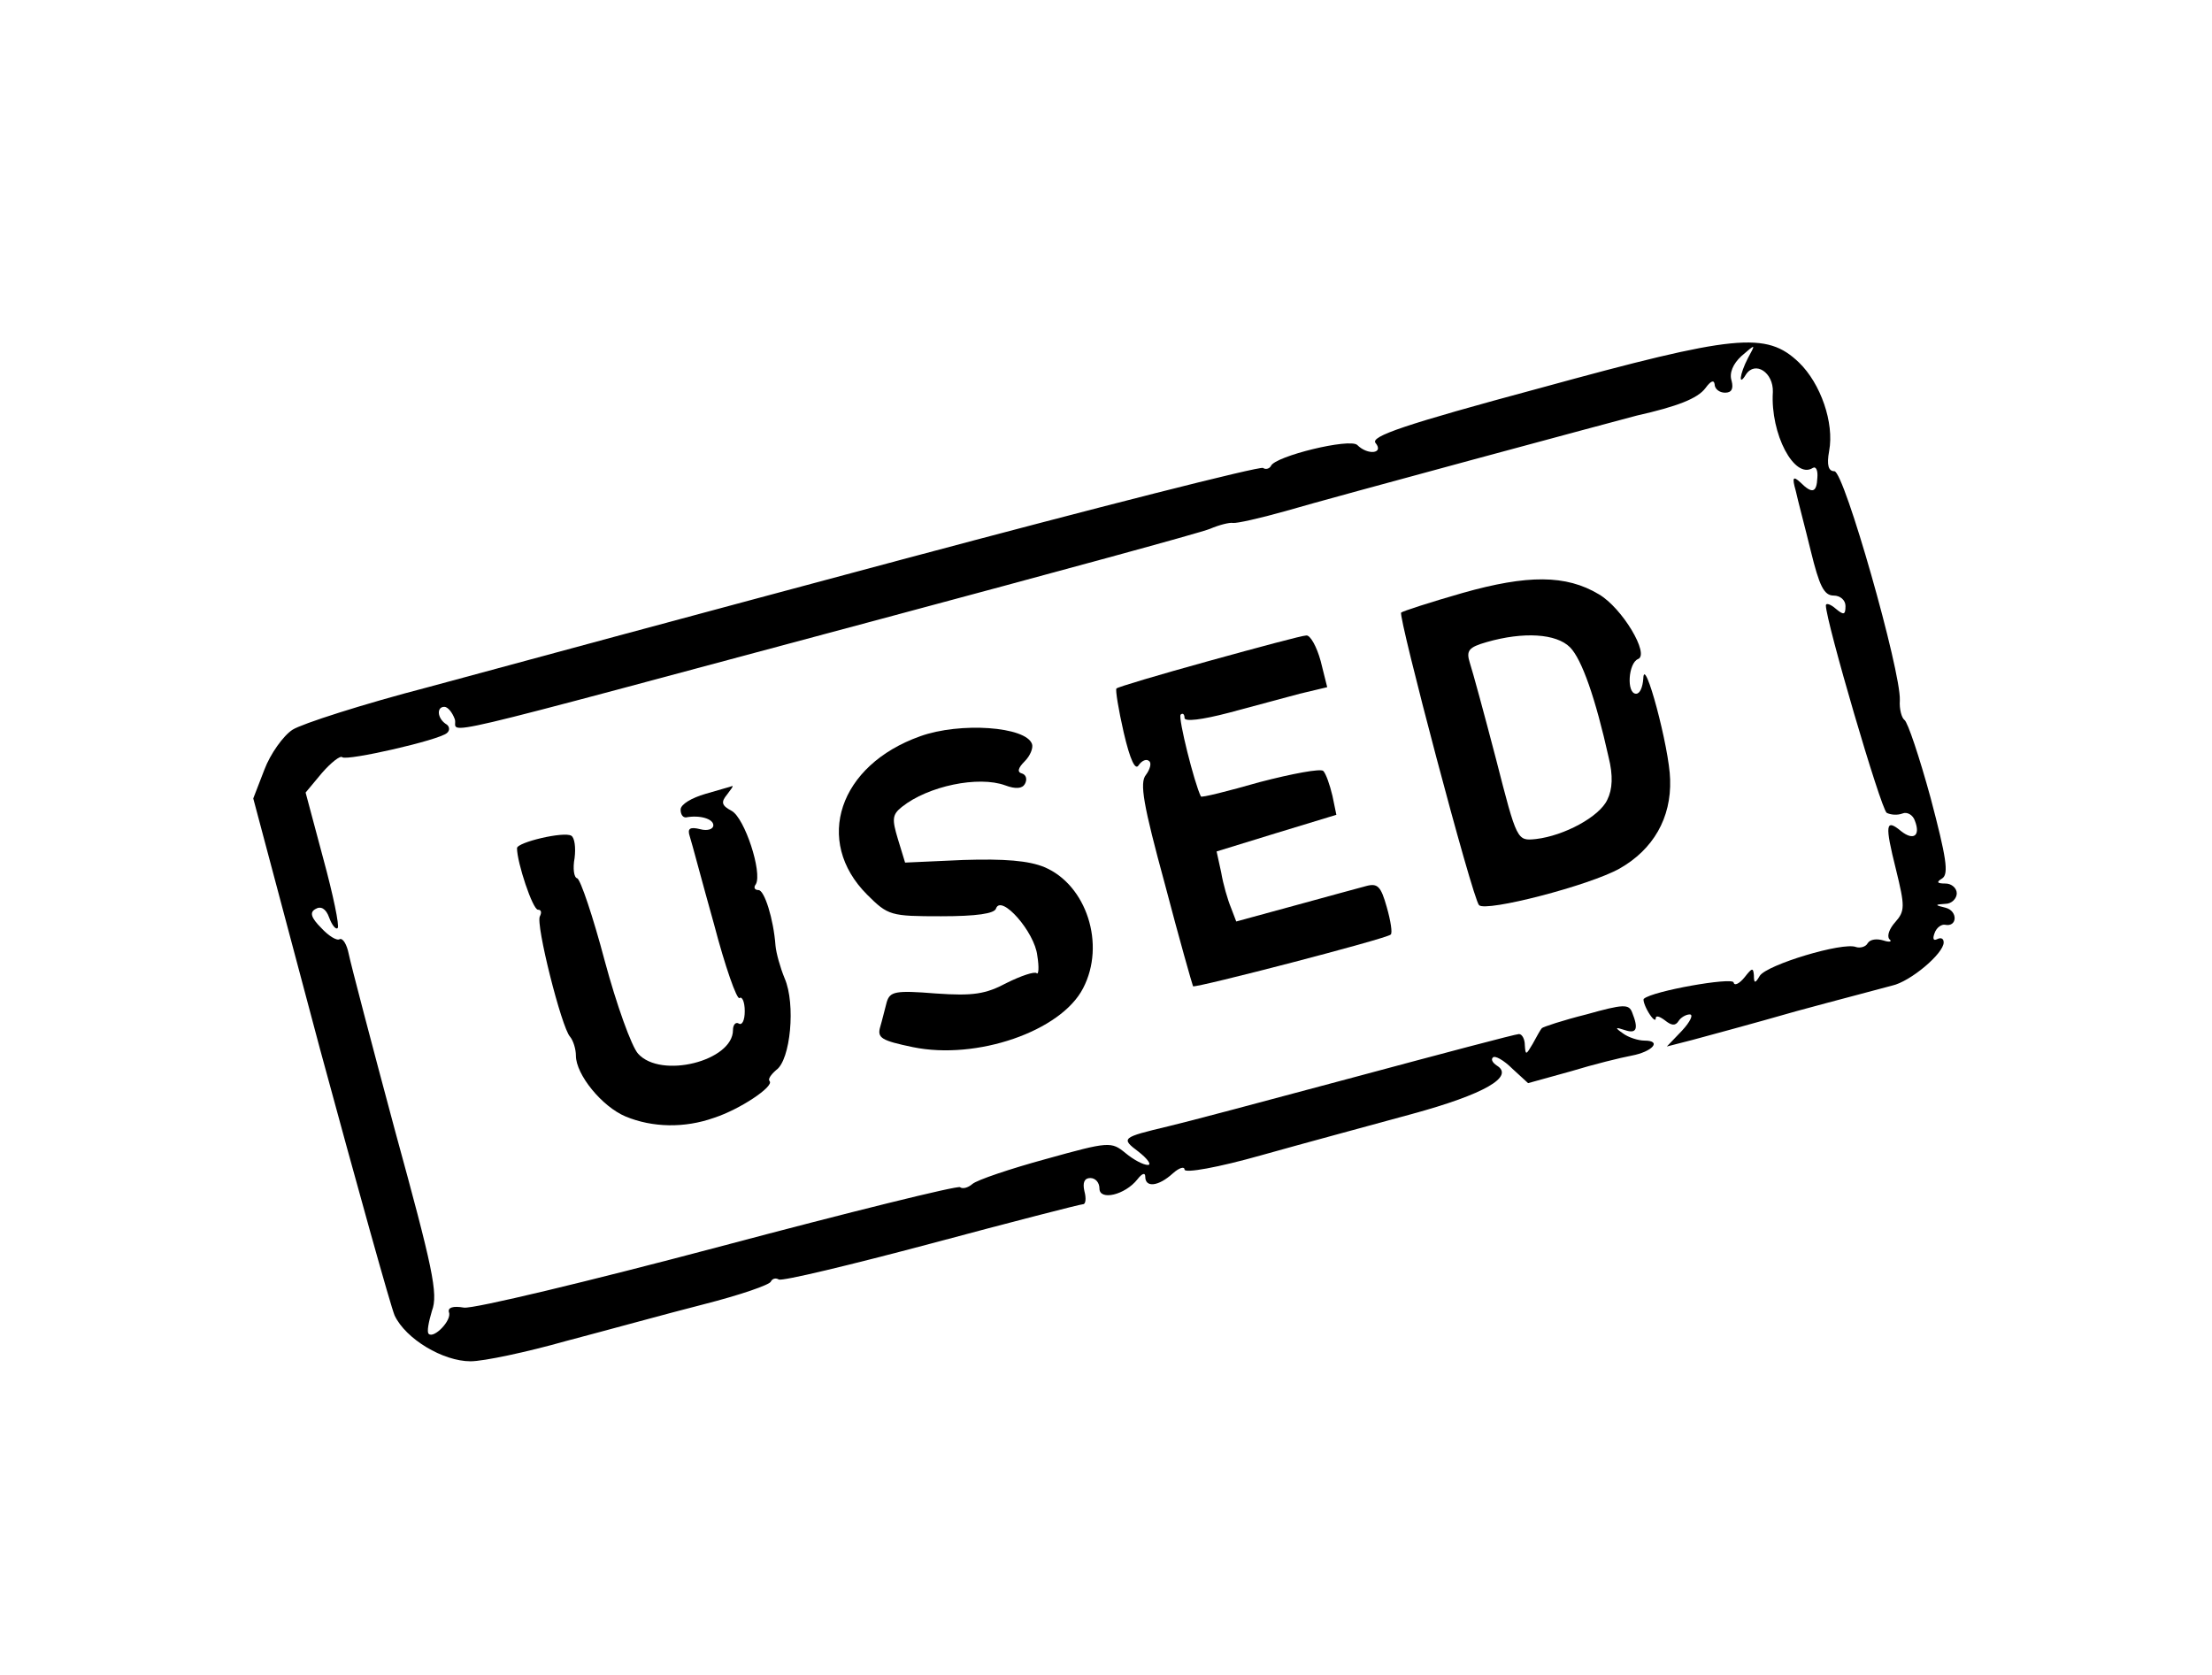 <?xml version="1.0" standalone="no"?>
<!DOCTYPE svg PUBLIC "-//W3C//DTD SVG 20010904//EN"
 "http://www.w3.org/TR/2001/REC-SVG-20010904/DTD/svg10.dtd">
<svg version="1.0" xmlns="http://www.w3.org/2000/svg"
 width="338pt" height="256pt" viewBox="0 0 338 256"
 preserveAspectRatio="xMidYMid meet">
<g transform="translate(0,256) scale(0.1,-0.1)"
fill="#000000" stroke="none">
<path d="M2353 1967 c-208 -56 -260 -74 -251 -84 13 -16 -12 -19 -28 -3 -11
11 -126 -17 -132 -32 -2 -4 -8 -6 -12 -3 -5 3 -253 -60 -552 -140 -299 -80
-625 -168 -724 -195 -100 -26 -193 -56 -207 -65 -14 -9 -34 -37 -43 -61 l-17
-44 102 -383 c57 -210 108 -393 114 -407 17 -36 74 -70 116 -70 20 0 86 14
146 31 61 16 155 42 210 56 55 14 102 30 103 35 2 4 7 6 12 3 5 -3 109 22 233
55 123 33 228 60 232 60 4 0 5 9 2 20 -3 13 0 20 9 20 8 0 14 -7 14 -16 0 -19
39 -10 58 14 7 9 12 11 12 4 0 -17 20 -15 42 5 10 9 18 11 18 6 0 -6 51 3 118
22 64 18 168 46 230 63 110 30 157 57 129 74 -6 4 -9 9 -6 12 3 4 17 -4 30
-17 l24 -22 65 18 c36 11 77 21 93 24 32 6 47 23 20 23 -10 0 -25 5 -33 11
-13 9 -12 10 3 5 18 -6 21 2 11 27 -5 13 -13 13 -70 -3 -36 -9 -66 -19 -68
-21 -2 -2 -8 -13 -14 -24 -10 -17 -11 -18 -12 -2 0 9 -4 17 -9 17 -5 0 -118
-30 -252 -66 -134 -36 -262 -70 -284 -75 -71 -17 -73 -18 -45 -39 14 -11 20
-20 14 -20 -7 0 -22 8 -34 18 -22 18 -25 18 -122 -9 -55 -15 -105 -32 -112
-38 -7 -6 -15 -8 -19 -5 -3 3 -169 -38 -368 -91 -200 -53 -375 -95 -390 -93
-17 3 -25 0 -23 -7 5 -12 -23 -41 -31 -33 -3 3 0 18 5 35 10 26 1 66 -56 274
-36 134 -68 256 -71 271 -3 15 -9 25 -14 23 -4 -3 -17 5 -28 17 -16 16 -18 24
-9 29 8 5 16 1 21 -13 4 -11 10 -19 13 -16 3 3 -7 51 -22 106 l-27 101 25 30
c14 16 28 27 31 24 7 -6 148 26 160 37 5 4 4 11 -2 14 -13 9 -14 26 -2 26 5 0
12 -8 16 -19 7 -22 -70 -40 654 154 261 70 486 131 500 137 14 6 30 10 35 9 5
-1 41 7 80 18 75 22 510 139 537 146 62 14 93 26 105 42 8 11 13 13 14 6 0 -7
7 -13 16 -13 10 0 13 6 10 18 -4 12 2 26 15 38 22 19 22 19 10 -3 -13 -25 -15
-45 -3 -25 14 21 42 3 41 -27 -4 -64 33 -134 61 -116 5 3 8 -4 7 -15 -1 -23
-8 -25 -26 -7 -11 10 -13 8 -7 -13 3 -14 14 -55 23 -92 13 -53 20 -68 35 -68
10 0 18 -7 18 -16 0 -14 -3 -14 -15 -4 -8 7 -15 9 -15 5 0 -24 84 -311 93
-317 6 -3 16 -4 24 -1 7 3 16 -2 19 -11 9 -23 -2 -31 -21 -16 -24 20 -25 10
-8 -58 14 -57 14 -64 -1 -81 -9 -10 -13 -21 -9 -26 5 -4 0 -5 -9 -2 -10 3 -20
2 -24 -4 -3 -6 -12 -8 -18 -6 -20 8 -136 -27 -147 -44 -7 -12 -9 -12 -9 1 -1
12 -3 11 -14 -3 -8 -10 -16 -14 -17 -8 -3 8 -123 -13 -137 -25 -2 -1 1 -11 7
-21 6 -10 11 -14 11 -9 0 5 6 3 14 -3 10 -8 16 -9 21 -1 3 5 11 10 17 10 6 0
1 -11 -12 -25 l-23 -24 39 10 c22 6 93 25 159 44 66 18 132 35 146 39 28 6 79
49 79 66 0 6 -4 8 -10 5 -6 -3 -7 1 -4 9 3 9 11 14 16 13 19 -4 20 21 1 26
-17 4 -17 5 0 6 9 0 17 8 17 16 0 8 -8 15 -17 15 -13 0 -15 2 -5 8 10 7 6 32
-18 123 -17 62 -35 116 -40 119 -4 3 -8 16 -7 30 2 44 -85 350 -100 350 -9 0
-12 9 -8 31 8 43 -13 103 -46 135 -50 48 -97 43 -396 -39z"/>
<path d="M2235 1654 c-49 -14 -92 -28 -94 -30 -5 -5 109 -437 119 -447 10 -11
169 30 215 56 51 29 79 77 77 136 -1 48 -40 193 -41 154 -1 -13 -5 -23 -11
-23 -15 0 -12 47 3 53 18 7 -24 78 -60 99 -50 30 -109 30 -208 2z m164 -83
c18 -18 39 -78 59 -168 7 -28 6 -49 -2 -65 -12 -26 -66 -55 -109 -60 -29 -3
-29 -3 -61 122 -18 69 -36 135 -40 147 -6 19 -2 24 26 32 56 16 106 13 127 -8z"/>
<path d="M1847 1550 c-76 -21 -140 -40 -141 -42 -2 -1 3 -32 11 -67 10 -43 18
-59 23 -50 5 7 12 10 16 6 4 -3 1 -13 -5 -21 -10 -12 -4 -46 29 -167 22 -84
42 -154 43 -156 4 -3 297 73 302 79 3 2 0 21 -6 42 -9 32 -14 37 -32 32 -12
-3 -62 -17 -110 -30 l-88 -24 -8 21 c-5 12 -12 36 -15 54 l-7 32 91 28 92 28
-6 29 c-4 17 -10 34 -14 38 -4 4 -47 -4 -97 -17 -49 -14 -89 -24 -90 -22 -10
20 -35 120 -31 125 3 3 6 1 6 -5 0 -6 26 -3 68 8 37 10 86 23 108 29 l42 10
-10 40 c-6 22 -16 40 -22 39 -6 0 -73 -18 -149 -39z"/>
<path d="M1406 1435 c-124 -44 -163 -160 -81 -242 32 -32 36 -33 113 -33 54 0
82 4 84 12 8 22 59 -36 63 -72 3 -18 2 -30 -1 -27 -3 3 -24 -4 -46 -15 -32
-17 -51 -20 -108 -16 -62 5 -70 3 -75 -13 -3 -11 -7 -28 -10 -38 -5 -17 2 -21
50 -31 97 -20 226 24 260 90 35 67 5 158 -59 185 -24 10 -61 13 -124 11 l-89
-4 -11 36 c-9 30 -9 37 6 49 40 32 117 48 158 33 16 -6 26 -5 30 2 4 7 2 14
-4 16 -8 2 -7 8 4 19 8 8 13 20 11 26 -9 27 -110 34 -171 12z"/>
<path d="M1078 1347 c-21 -6 -38 -16 -38 -24 0 -7 3 -12 8 -12 21 4 42 -2 42
-12 0 -6 -9 -9 -20 -6 -16 4 -20 1 -16 -11 3 -9 19 -70 37 -134 17 -65 35
-116 39 -113 4 3 8 -6 8 -20 0 -14 -4 -22 -9 -19 -5 3 -9 -2 -9 -10 0 -47
-110 -75 -145 -36 -10 11 -33 75 -51 142 -18 68 -37 124 -42 126 -5 1 -7 15
-4 31 2 16 0 31 -5 34 -11 7 -83 -10 -83 -19 0 -22 24 -94 32 -94 5 0 6 -4 3
-10 -7 -11 33 -170 46 -184 5 -6 9 -19 9 -29 0 -29 40 -78 76 -93 41 -17 90
-18 135 -2 40 13 92 48 85 56 -3 3 2 10 10 17 22 15 30 101 13 140 -7 17 -13
39 -14 50 -3 41 -17 85 -26 85 -6 0 -8 4 -4 9 10 18 -17 101 -37 112 -15 8
-17 13 -7 25 6 8 10 13 8 13 -2 -1 -21 -6 -41 -12z"/>
</g>
</svg>
